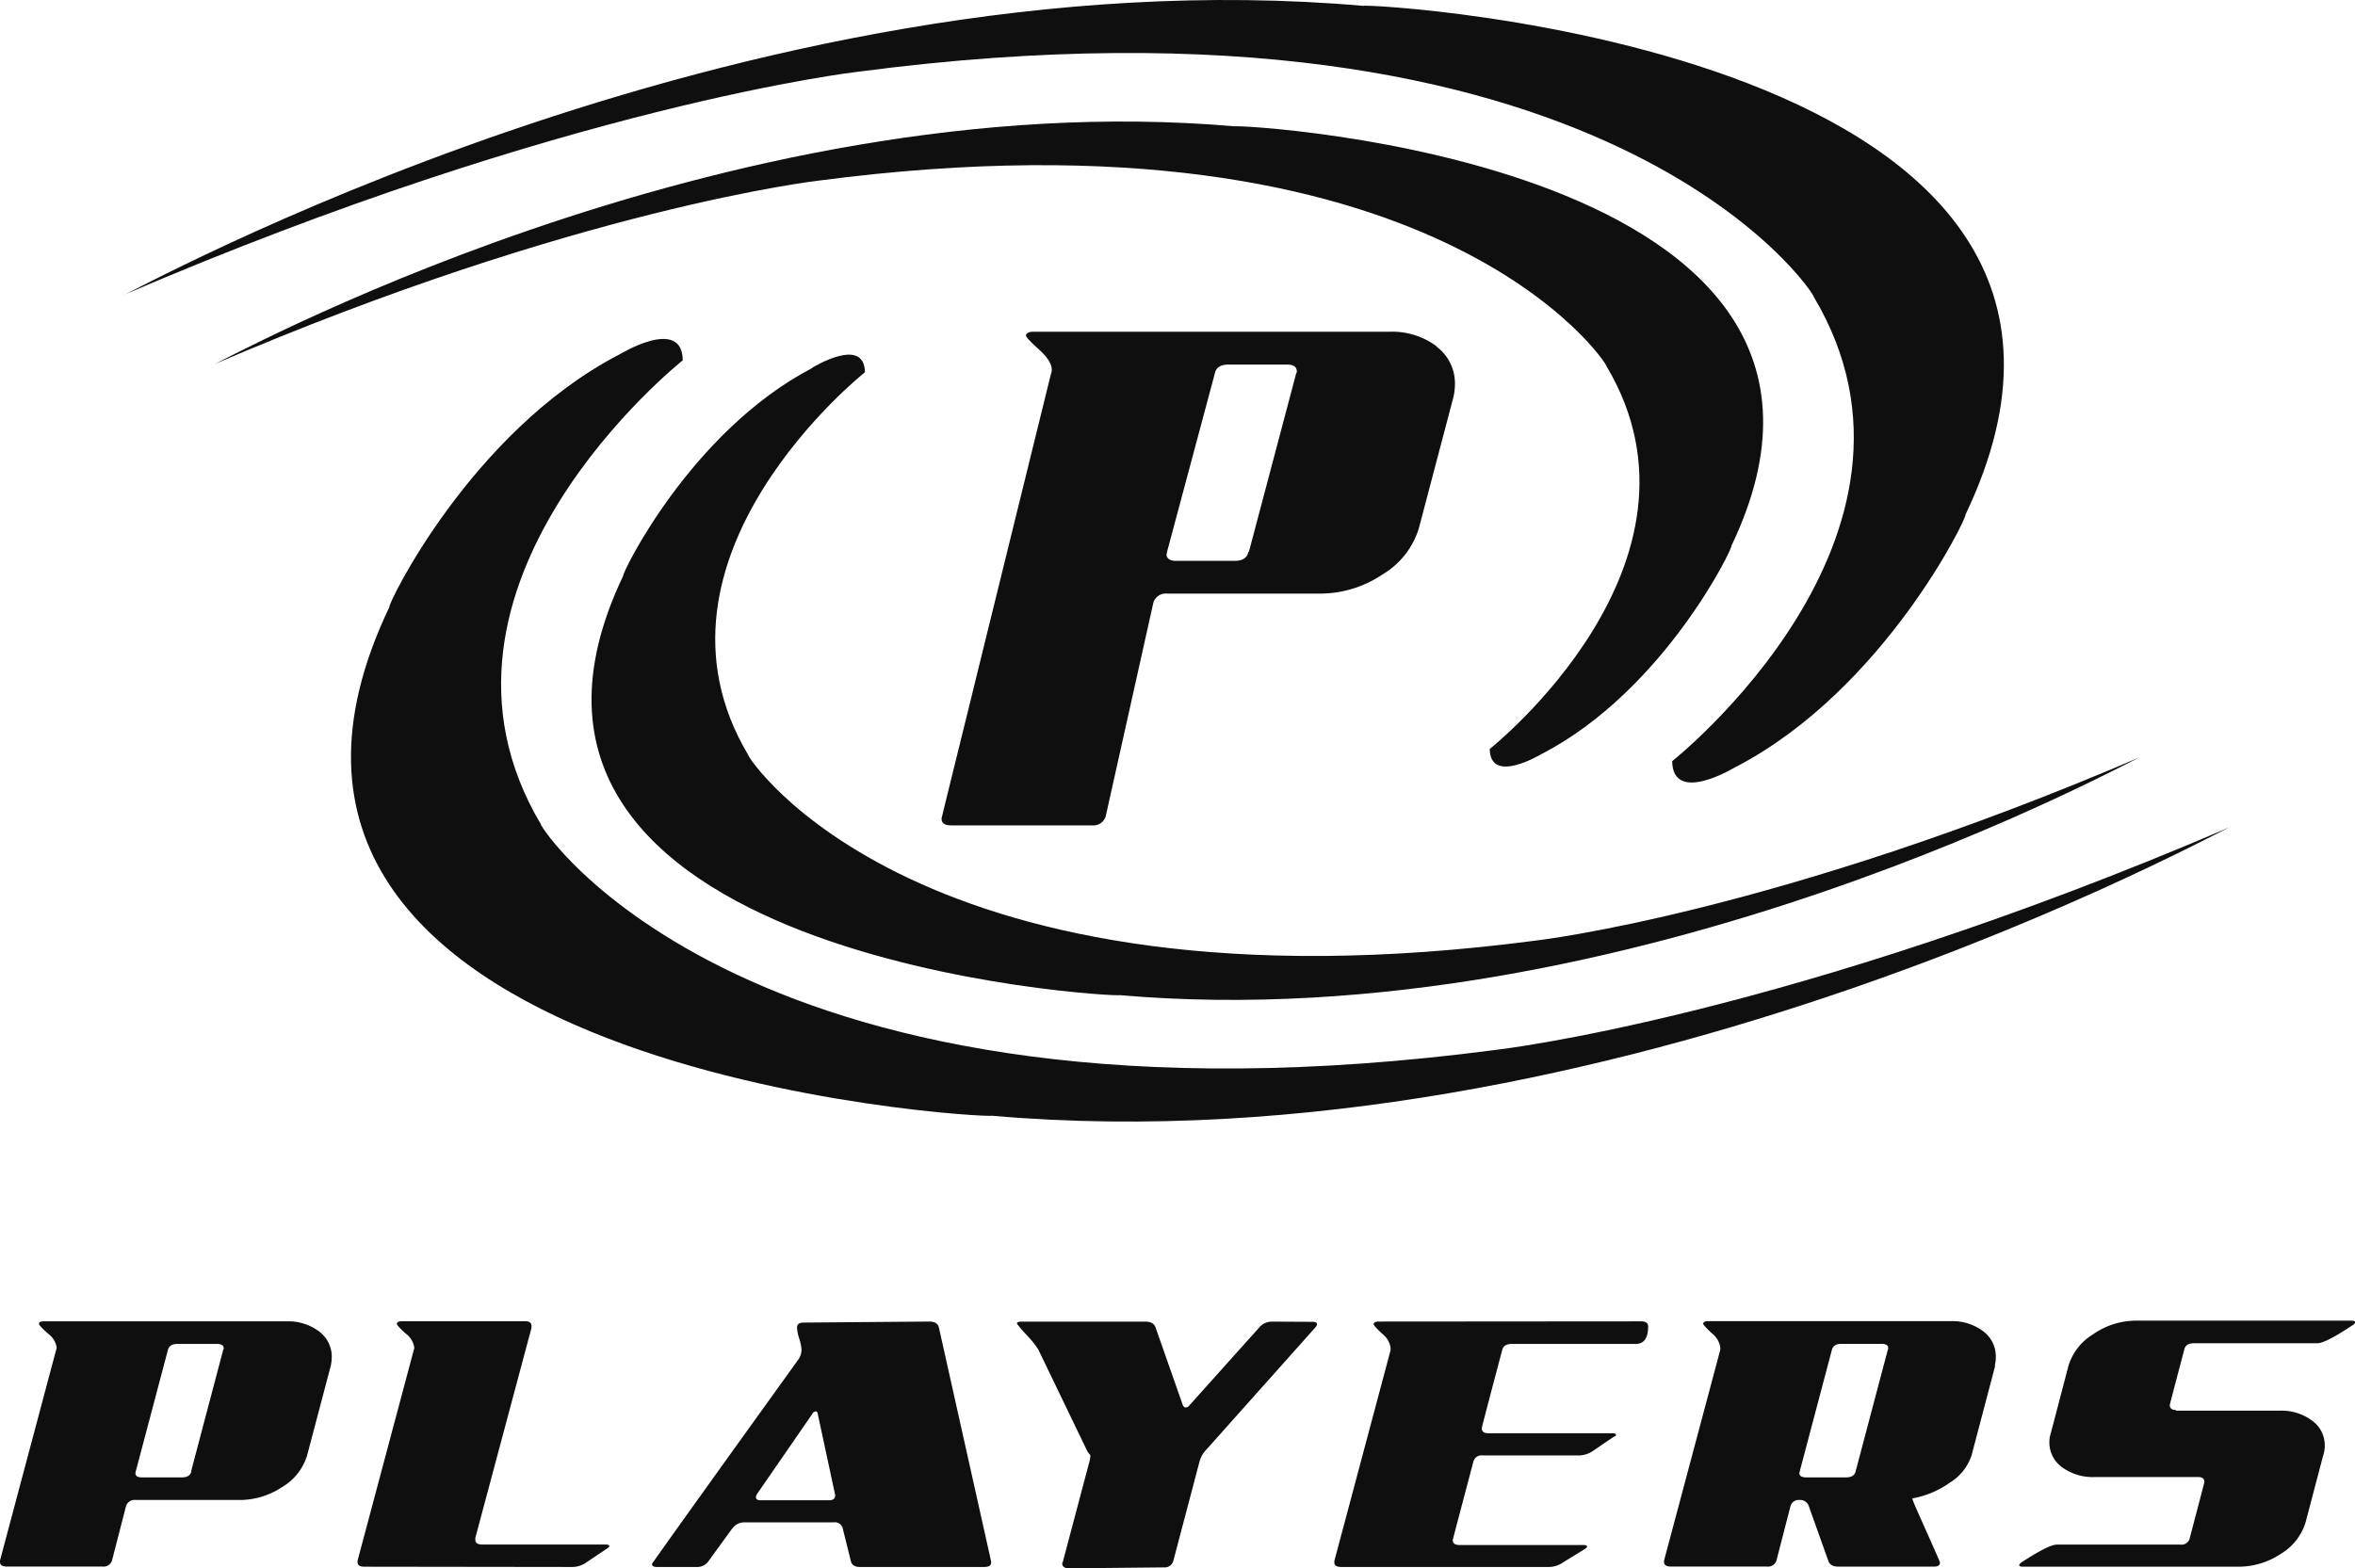 <svg xmlns="http://www.w3.org/2000/svg" viewBox="0 0 345.06 229.84"><defs><style>.cls-1{fill:#0f0f10}</style></defs><title>brand-players</title><g id="Layer_2" data-name="Layer 2"><g id="Layer_1-2" data-name="Layer 1"><path class="cls-1" d="M90.67 52s9.3-5.73 9.37.81c0 0-41.64 33-20.76 68.05-.44 0 29.93 47.47 140 33 0 0 42.81-4.84 107.71-32.75 0-.44-90.11 50.44-181.71 42.41 0 .45-121-6-88.22-74.57-.44 0 11.8-25.57 33.57-36.94"/><path class="cls-1" d="M119 53.9s7.66-4.73 7.73.66c0 0-34.32 27.19-17.1 56.09-.37 0 24.65 39.13 115.42 27.2 0 0 35.29-4 88.78-27 0-.37-74.29 41.57-149.78 35 0 .37-99.77-4.92-72.73-61.47-.36 0 9.74-21.07 27.68-30.44"/><path class="cls-1" d="M254.39 112.36s-9.29 5.73-9.38-.8c0 0 41.64-33 20.75-68.05.45 0-29.92-47.47-140-33 0 0-42.8 4.84-107.71 32.75 0 .45 90.12-50.43 181.71-42.4 0-.46 121 5.95 88.22 74.58.44 0-11.8 25.55-33.56 36.92"/><path class="cls-1" d="M226 110.43s-7.66 4.72-7.72-.66c0 0 34.32-27.2 17.11-56.1.37 0-24.67-39.13-115.42-27.2 0 0-35.29 4-88.78 27 0 .37 74.27-41.56 149.77-34.95 0-.37 99.77 4.91 72.73 61.48.36 0-9.73 21.06-27.67 30.44"/><path class="cls-1" d="M210.43 50.76a6.7 6.7 0 0 1 2.75 5.5 8.7 8.7 0 0 1-.22 1.94l-5.06 19.2a11.9 11.9 0 0 1-5.33 6.79 16.39 16.39 0 0 1-9.22 2.81H171a1.9 1.9 0 0 0-2 1.3l-7 31.39a1.91 1.91 0 0 1-2 1.28h-20.64c-.92 0-1.4-.32-1.4-1 0-.15 4.88-19.8 4.88-19.88L154 54.75a1.27 1.27 0 0 0 .11-.54c0-.86-.63-1.87-1.89-3s-1.9-1.83-1.9-2.05.34-.54 1-.54h52.21a10.94 10.94 0 0 1 7 2.16M183 80.85l6.91-26.1a.45.45 0 0 0 .1-.32c0-.65-.47-1-1.4-1H180c-1.15 0-1.82.43-2 1.3l-7 26.14a.82.82 0 0 1-.08.33c0 .64.47 1 1.4 1h8.59c1.15 0 1.83-.44 2-1.31M46.73 195.13a4.56 4.56 0 0 1 1.88 3.75 6.19 6.19 0 0 1-.15 1.32L45 213.3a8.1 8.1 0 0 1-3.64 4.63 11.21 11.21 0 0 1-6.28 1.91H19.87a1.3 1.3 0 0 0-1.4.88l-2.06 8a1.31 1.31 0 0 1-1.4.88H1c-.64 0-1-.22-1-.67v-.22l8.23-30.89a.84.84 0 0 0 .07-.37 3.16 3.16 0 0 0-1.3-2.02q-1.29-1.17-1.29-1.4c0-.24.22-.37.66-.37H42a7.49 7.49 0 0 1 4.74 1.47M28 215.65l4.7-17.8a.33.33 0 0 0 .08-.22q0-.66-1-.66H26c-.79 0-1.25.3-1.4.89l-4.71 17.8a.78.78 0 0 1-.05.22c0 .43.31.65.95.65h5.86c.78 0 1.25-.29 1.4-.88m25.34 13.97c-.64 0-1-.22-1-.66v-.22l8.24-30.89a.84.84 0 0 0 .07-.37 3.16 3.16 0 0 0-1.29-2.06c-.86-.79-1.28-1.25-1.28-1.4s.21-.37.66-.37H77c.59 0 .88.24.88.73v.22l-8.24 30.82v.21q0 .74 1 .74h18.05c.39 0 .59.07.59.22s-.15.25-.44.44L85.9 229a3.56 3.56 0 0 1-2.06.66zM107.3 224l-3.47 4.78a2 2 0 0 1-1.76.88h-5.81c-.49 0-.73-.15-.73-.44q0-.14 21.47-30a2.51 2.51 0 0 0 .44-1.4 6.42 6.42 0 0 0-.33-1.62 6.45 6.45 0 0 1-.33-1.62c0-.49.31-.74 1-.74l18.39-.15c.79 0 1.25.29 1.4.88l7.65 34.27v.16c0 .44-.32.66-1 .66H126c-.74 0-1.17-.27-1.32-.81l-1.2-4.85a1.18 1.18 0 0 0-1.33-.88h-13a2.15 2.15 0 0 0-1.83.88m12.5-16.77c0-.24-.14-.37-.29-.37a.63.63 0 0 0-.51.37L110.9 219a1.14 1.14 0 0 0-.14.44c0 .29.22.44.67.44h10.07q.88 0 .88-.73zm72.49-13.5c.44 0 .66.12.66.37a.87.87 0 0 1-.22.43l-16 17.94a4 4 0 0 0-1 1.76l-3.82 14.49a1.3 1.3 0 0 1-1.39 1l-13.9.14c-.64 0-1-.24-1-.74a.22.22 0 0 1 .07-.14l3.9-14.71a3.59 3.59 0 0 0 .15-1 2.82 2.82 0 0 1-.52-.74l-7.13-14.79a15.05 15.05 0 0 0-1.77-2.17A19.73 19.73 0 0 1 149 194c0-.2.22-.3.66-.3h18.16c.78 0 1.28.27 1.48.81l4 11.4c.1.25.24.37.44.37a.78.78 0 0 0 .59-.37l10.22-11.4a2.39 2.39 0 0 1 1.84-.81zm48.18-.07c.63 0 1 .25 1 .74 0 1.72-.61 2.57-1.84 2.57h-18.14c-.79 0-1.25.3-1.4.88q-3 11.33-3 11.47c0 .5.31.74 1 .74h18.08c.4 0 .59.07.59.22s-.14.22-.44.37l-2.94 2a3.64 3.64 0 0 1-2.14.66h-14a1.24 1.24 0 0 0-1.4 1q-3 11.33-3 11.4c0 .49.32.73 1 .73h18.09c.39 0 .59.08.59.22s-.15.25-.44.44L229 229a3.59 3.59 0 0 1-2.07.66h-30.42c-.64 0-1-.22-1-.66v-.22l8.24-30.89v-.37a3.16 3.16 0 0 0-1.25-2.06c-.83-.78-1.24-1.25-1.24-1.4s.21-.37.66-.37zm51.84 6.54l-3.45 13.09a7.37 7.37 0 0 1-3.17 4 13.62 13.62 0 0 1-5.51 2.32c0 .24.73 1.85 2.05 4.81s2 4.5 2 4.6q0 .59-.88.59h-14c-.79 0-1.27-.27-1.47-.81l-2.9-8.15a1.34 1.34 0 0 0-1.33-.81 1.25 1.25 0 0 0-1.32.88l-2.06 8a1.3 1.3 0 0 1-1.4.88h-14.07c-.63 0-1-.22-1-.66v-.22l8.24-30.89v-.37a3.19 3.19 0 0 0-1.25-2.06c-.84-.79-1.26-1.25-1.26-1.4s.22-.37.67-.37h35.59a7.47 7.47 0 0 1 4.74 1.46 4.59 4.59 0 0 1 1.88 3.76 5.85 5.85 0 0 1-.15 1.32m-21.78 16.36c.78 0 1.24-.29 1.39-.88l4.71-17.8a.29.29 0 0 0 .07-.22c0-.45-.31-.67-1-.67h-5.86c-.79 0-1.25.3-1.4.89l-4.71 17.8a.6.6 0 0 1-.06.22c0 .43.32.66 1 .66zm48.31-9.78H334a7.58 7.58 0 0 1 4.75 1.44 4.46 4.46 0 0 1 1.88 3.71 4.3 4.3 0 0 1-.23 1.4l-2.57 9.78a8.18 8.18 0 0 1-3.6 4.63 11.18 11.18 0 0 1-6.33 1.91h-31.52c-.34 0-.52-.08-.52-.22s.12-.25.36-.44c2.65-1.71 4.36-2.58 5.15-2.58h18.1a1.24 1.24 0 0 0 1.39-1q2.13-8.09 2.13-8.16c0-.49-.29-.74-.88-.74H306.9a7.6 7.6 0 0 1-4.75-1.43 4.47 4.47 0 0 1-1.87-3.71 4.2 4.2 0 0 1 .22-1.33l2.58-9.85a8.23 8.23 0 0 1 3.6-4.6 11 11 0 0 1 6.33-2h31.54c.35 0 .52.08.52.22s-.12.29-.36.44c-2.64 1.76-4.37 2.65-5.15 2.65h-18.1c-.79 0-1.25.29-1.4.88q-2.14 8.09-2.14 8.16c0 .49.3.74.88.74"/></g></g></svg>